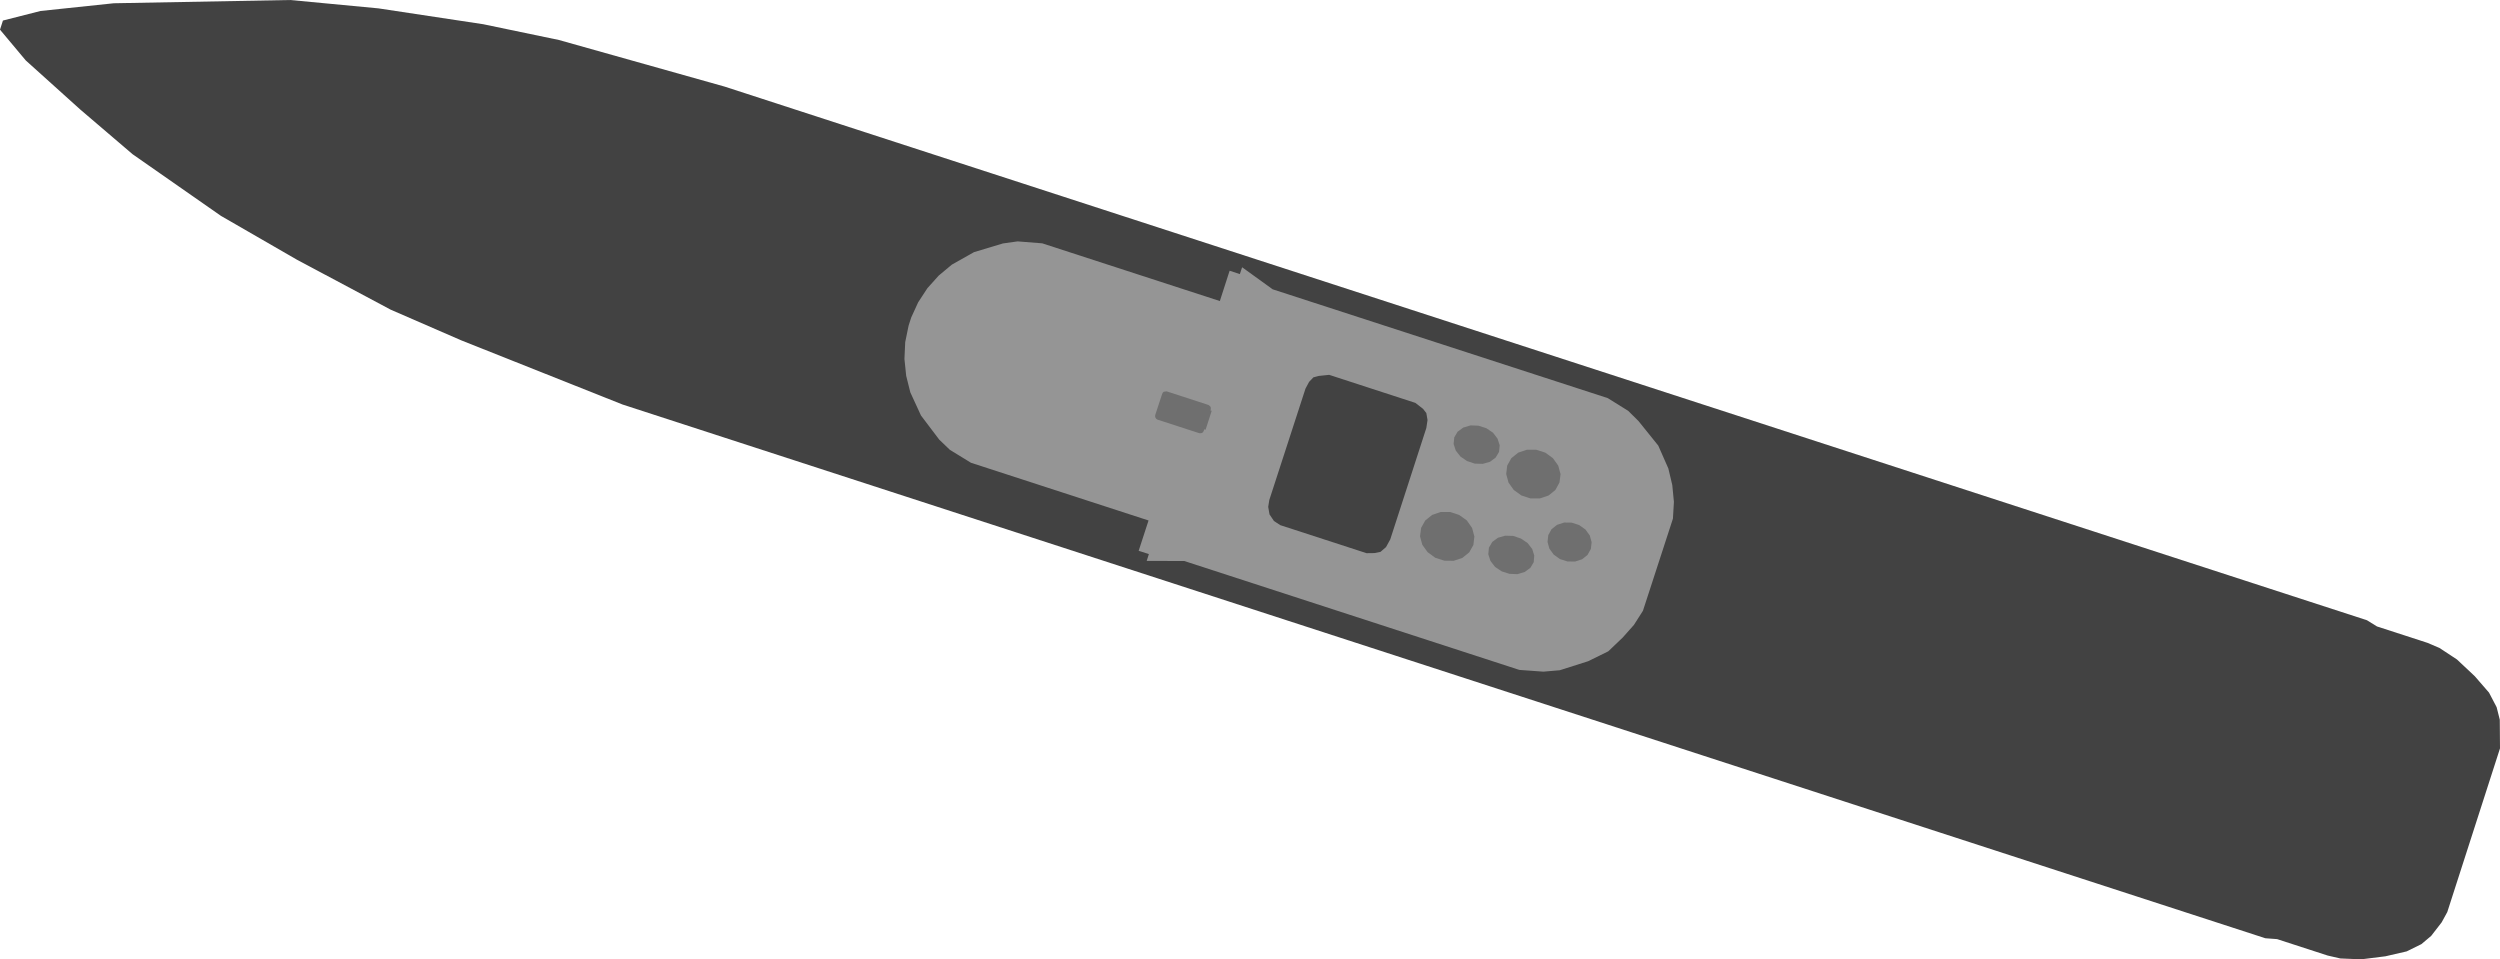 <?xml version="1.0" encoding="UTF-8" standalone="no"?>
<svg xmlns:ffdec="https://www.free-decompiler.com/flash" xmlns:xlink="http://www.w3.org/1999/xlink" ffdec:objectType="shape" height="441.35px" width="1150.15px" xmlns="http://www.w3.org/2000/svg">
  <g transform="matrix(1.0, 0.0, 0.0, 1.0, 643.2, 220.9)">
    <path d="M445.75 64.45 L450.35 67.3 473.6 74.85 479.1 77.2 487.15 82.5 495.35 90.2 501.9 97.75 505.4 104.45 506.85 110.2 506.95 123.4 482.7 198.7 480.1 203.45 475.3 209.65 470.8 213.45 464.0 216.8 454.25 219.05 443.1 220.45 433.5 220.05 427.65 218.7 404.4 211.15 399.0 210.75 -356.8 -34.8 -430.95 -64.3 -463.5 -78.45 -506.65 -101.45 -541.4 -121.5 -541.45 -121.5 -541.5 -121.55 -582.2 -149.95 -606.2 -170.45 -631.35 -193.1 -643.2 -207.25 -641.85 -211.45 -624.55 -215.85 -590.85 -219.4 -509.7 -220.9 -469.1 -217.05 -420.85 -209.75 -386.05 -202.5 -309.8 -181.05 445.75 64.45" fill="#424242" fill-rule="evenodd" stroke="none"/>
    <path d="M96.45 -37.75 L105.85 -31.9 110.6 -27.2 119.7 -15.9 124.35 -5.35 126.15 2.25 126.9 10.0 126.45 17.7 112.65 60.1 108.5 66.6 103.35 72.4 96.7 78.75 87.45 83.3 74.4 87.45 66.85 88.1 55.8 87.3 -98.35 37.2 -115.65 37.15 -114.65 34.0 -119.35 32.5 -114.8 18.55 -196.5 -8.0 -206.2 -13.95 -211.1 -18.65 -219.5 -29.75 -224.4 -40.4 -226.3 -48.0 -227.1 -55.75 -226.75 -63.5 -225.2 -71.05 -224.0 -74.8 -220.8 -81.8 -216.55 -88.3 -211.35 -94.1 -205.3 -99.15 -195.1 -104.9 -181.8 -108.9 -175.05 -109.85 -163.7 -108.95 -82.0 -82.4 -77.5 -96.35 -72.8 -94.8 -71.75 -97.95 -57.7 -87.8 96.45 -37.75 M11.5 -32.8 L7.95 -35.55 -31.7 -48.45 -36.5 -47.95 -38.95 -47.3 -40.95 -45.2 -42.6 -42.1 -59.25 9.15 -59.75 12.3 -59.15 15.75 -57.1 18.8 -54.2 20.7 -14.5 33.6 -10.9 33.55 -8.1 33.0 -5.55 30.8 -3.6 27.25 13.0 -24.0 13.55 -27.65 13.0 -30.85 11.5 -32.8" fill="#959595" fill-rule="evenodd" stroke="none"/>
    <path d="M26.55 -13.6 L25.55 -16.65 25.85 -19.7 27.4 -22.3 30.0 -24.2 33.35 -25.2 37.0 -25.05 40.6 -23.9 43.65 -21.85 45.75 -19.1 46.75 -16.05 46.45 -13.0 44.9 -10.4 42.3 -8.45 38.95 -7.5 35.3 -7.6 31.7 -8.8 28.7 -10.85 26.55 -13.6" fill="#6f6f6f" fill-rule="evenodd" stroke="none"/>
    <path d="M62.4 37.75 L60.85 40.35 58.25 42.25 54.9 43.25 51.25 43.1 47.65 41.95 44.6 39.9 42.5 37.15 41.5 34.1 41.8 31.05 43.35 28.4 45.95 26.5 49.25 25.55 52.95 25.65 56.5 26.85 59.55 28.9 61.7 31.65 62.65 34.7 62.4 37.75" fill="#6f6f6f" fill-rule="evenodd" stroke="none"/>
    <path d="M71.25 -10.1 L73.7 -6.65 74.75 -2.75 74.25 1.1 72.35 4.55 69.25 7.05 65.25 8.4 60.9 8.4 56.75 7.05 53.2 4.5 50.8 1.1 49.75 -2.8 50.2 -6.7 52.1 -10.1 55.25 -12.65 59.25 -14.0 63.55 -14.0 67.75 -12.65 71.25 -10.1" fill="#6f6f6f" fill-rule="evenodd" stroke="none"/>
    <path d="M23.95 14.65 L28.1 16.0 31.65 18.55 34.05 22.0 35.1 25.9 34.65 29.8 32.75 33.2 29.6 35.75 25.6 37.1 21.3 37.05 17.1 35.7 13.6 33.15 11.15 29.75 10.1 25.85 10.6 21.95 12.5 18.55 15.65 16.0 19.6 14.65 23.95 14.65" fill="#6f6f6f" fill-rule="evenodd" stroke="none"/>
    <path d="M69.6 31.5 L68.75 28.4 69.1 25.3 70.6 22.55 73.15 20.55 76.4 19.5 79.9 19.55 83.3 20.65 86.2 22.7 88.2 25.45 89.05 28.55 88.7 31.65 87.15 34.4 84.65 36.4 81.4 37.45 77.9 37.4 74.45 36.3 71.6 34.25 69.6 31.5" fill="#6f6f6f" fill-rule="evenodd" stroke="none"/>
    <path d="M-110.7 -27.85 L-111.25 -28.2 -111.65 -28.8 -111.8 -29.45 -111.7 -30.05 -108.55 -39.65 -108.25 -40.25 -107.85 -40.65 -107.4 -40.75 -106.45 -40.85 -87.25 -34.6 -86.55 -34.05 -86.25 -33.7 -86.15 -33.1 -86.2 -32.4 -86.35 -32.1 -85.75 -31.9 -88.55 -23.2 -89.15 -23.4 -89.35 -22.8 -89.7 -22.1 -90.2 -21.7 -90.75 -21.6 -91.45 -21.6 -110.7 -27.85" fill="#6f6f6f" fill-rule="evenodd" stroke="none"/>
  </g>
</svg>
